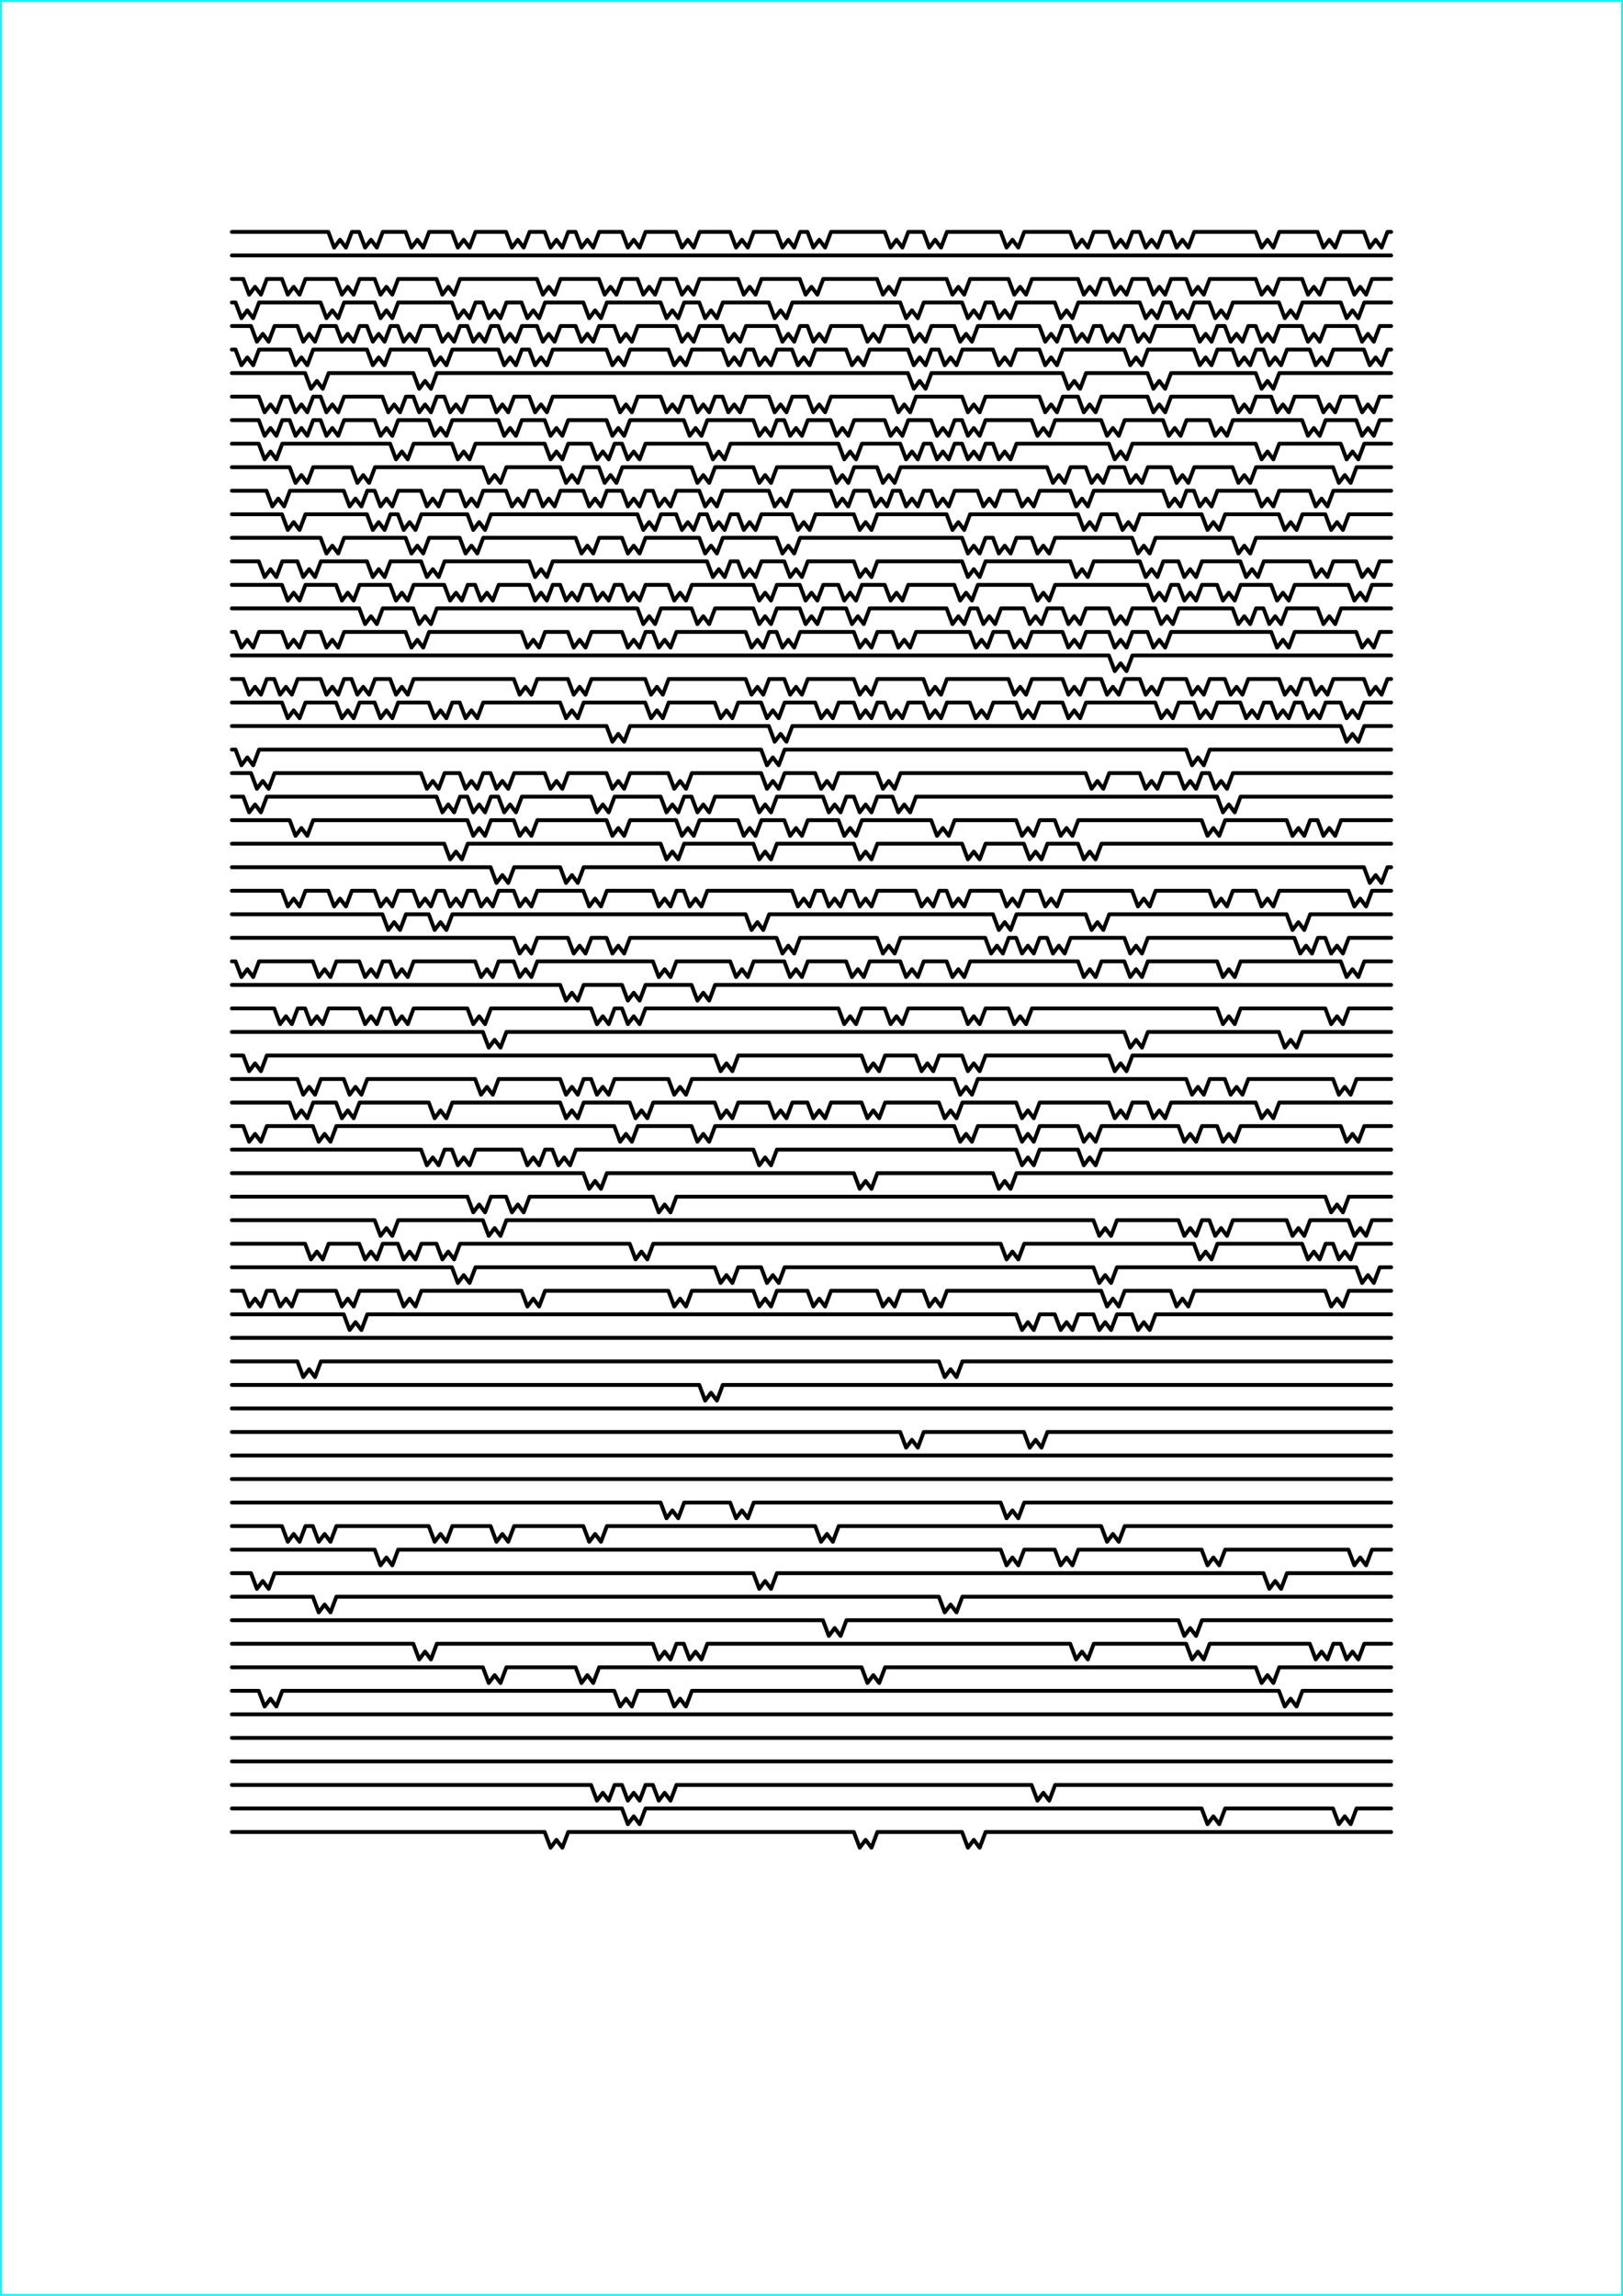 <?xml version="1.0" encoding="utf-8"?><svg version="1.1" xmlns="http://www.w3.org/2000/svg" xmlns:xlink="http://www.w3.org/1999/xlink" width="210" height="297" viewbox="0 0 210 297">  <g style="stroke-width: 0.5; stroke: #0ff ;stroke-linecap: round; stroke-linejoin: round; fill: none;">  
    <path d="M 0 0 L210 0 L210 297 L0 297 Z"/>
  </g><g style="stroke-width: 0.5; stroke: #000 ;stroke-linecap: round; stroke-linejoin: round; fill: none;">  
    <path d="M 30 30 L42.478 30 L43.239 32.029 L44 31.015 L44.761 32.029 L45.522 30 L46.478 30 L47.239 32.029 L48 31.015 L48.761 32.029 L49.522 30 L52.478 30 L53.239 32.029 L54 31.015 L54.761 32.029 L55.522 30 L58.478 30 L59.239 32.029 L60 31.015 L60.761 32.029 L61.522 30 L65.478 30 L66.239 32.029 L67 31.015 L67.761 32.029 L68.522 30 L70.478 30 L71.239 32.029 L72 31.015 L72.761 32.029 L73.522 30 L74.478 30 L75.239 32.029 L76 31.015 L76.761 32.029 L77.522 30 L80.478 30 L81.239 32.029 L82 31.015 L82.761 32.029 L83.522 30 L87.478 30 L88.239 32.029 L89 31.015 L89.761 32.029 L90.522 30 L94.478 30 L95.239 32.029 L96 31.015 L96.761 32.029 L97.522 30 L100.478 30 L101.239 32.029 L102 31.015 L102.761 32.029 L103.522 30 L104.478 30 L105.239 32.029 L106 31.015 L106.761 32.029 L107.522 30 L114.478 30 L115.239 32.029 L116 31.015 L116.761 32.029 L117.522 30 L119.478 30 L120.239 32.029 L121 31.015 L121.761 32.029 L122.522 30 L129.478 30 L130.239 32.029 L131 31.015 L131.761 32.029 L132.522 30 L138.478 30 L139.239 32.029 L140 31.015 L140.761 32.029 L141.522 30 L143.478 30 L144.239 32.029 L145 31.015 L145.761 32.029 L146.522 30 L147.478 30 L148.239 32.029 L149 31.015 L149.761 32.029 L150.522 30 L151.478 30 L152.239 32.029 L153 31.015 L153.761 32.029 L154.522 30 L162.478 30 L163.239 32.029 L164 31.015 L164.761 32.029 L165.522 30 L170.478 30 L171.239 32.029 L172 31.015 L172.761 32.029 L173.522 30 L176.478 30 L177.239 32.029 L178 31.015 L178.761 32.029 L179.522 30 L180 30"/>
    <path d="M 30 33.044 L180 33.044"/>
    <path d="M 30 36.088 L31.478 36.088 L32.239 38.118 L33 37.103 L33.761 38.118 L34.522 36.088 L36.478 36.088 L37.239 38.118 L38 37.103 L38.761 38.118 L39.522 36.088 L43.478 36.088 L44.239 38.118 L45 37.103 L45.761 38.118 L46.522 36.088 L48.478 36.088 L49.239 38.118 L50 37.103 L50.761 38.118 L51.522 36.088 L56.478 36.088 L57.239 38.118 L58 37.103 L58.761 38.118 L59.522 36.088 L69.478 36.088 L70.239 38.118 L71 37.103 L71.761 38.118 L72.522 36.088 L77.478 36.088 L78.239 38.118 L79 37.103 L79.761 38.118 L80.522 36.088 L82.478 36.088 L83.239 38.118 L84 37.103 L84.761 38.118 L85.522 36.088 L87.478 36.088 L88.239 38.118 L89 37.103 L89.761 38.118 L90.522 36.088 L95.478 36.088 L96.239 38.118 L97 37.103 L97.761 38.118 L98.522 36.088 L103.478 36.088 L104.239 38.118 L105 37.103 L105.761 38.118 L106.522 36.088 L113.478 36.088 L114.239 38.118 L115 37.103 L115.761 38.118 L116.522 36.088 L122.478 36.088 L123.239 38.118 L124 37.103 L124.761 38.118 L125.522 36.088 L130.478 36.088 L131.239 38.118 L132 37.103 L132.761 38.118 L133.522 36.088 L139.478 36.088 L140.239 38.118 L141 37.103 L141.761 38.118 L142.522 36.088 L143.478 36.088 L144.239 38.118 L145 37.103 L145.761 38.118 L146.522 36.088 L148.478 36.088 L149.239 38.118 L150 37.103 L150.761 38.118 L151.522 36.088 L153.478 36.088 L154.239 38.118 L155 37.103 L155.761 38.118 L156.522 36.088 L162.478 36.088 L163.239 38.118 L164 37.103 L164.761 38.118 L165.522 36.088 L168.478 36.088 L169.239 38.118 L170 37.103 L170.761 38.118 L171.522 36.088 L174.478 36.088 L175.239 38.118 L176 37.103 L176.761 38.118 L177.522 36.088 L180 36.088"/>
    <path d="M 30 39.132 L30.478 39.132 L31.239 41.162 L32 40.147 L32.761 41.162 L33.522 39.132 L41.478 39.132 L42.239 41.162 L43 40.147 L43.761 41.162 L44.522 39.132 L48.478 39.132 L49.239 41.162 L50 40.147 L50.761 41.162 L51.522 39.132 L58.478 39.132 L59.239 41.162 L60 40.147 L60.761 41.162 L61.522 39.132 L62.478 39.132 L63.239 41.162 L64 40.147 L64.761 41.162 L65.522 39.132 L67.478 39.132 L68.239 41.162 L69 40.147 L69.761 41.162 L70.522 39.132 L75.478 39.132 L76.239 41.162 L77 40.147 L77.761 41.162 L78.522 39.132 L85.478 39.132 L86.239 41.162 L87 40.147 L87.761 41.162 L88.522 39.132 L90.478 39.132 L91.239 41.162 L92 40.147 L92.761 41.162 L93.522 39.132 L99.478 39.132 L100.239 41.162 L101 40.147 L101.761 41.162 L102.522 39.132 L116.478 39.132 L117.239 41.162 L118 40.147 L118.761 41.162 L119.522 39.132 L124.478 39.132 L125.239 41.162 L126 40.147 L126.761 41.162 L127.522 39.132 L128.478 39.132 L129.239 41.162 L130 40.147 L130.761 41.162 L131.522 39.132 L136.478 39.132 L137.239 41.162 L138 40.147 L138.761 41.162 L139.522 39.132 L147.478 39.132 L148.239 41.162 L149 40.147 L149.761 41.162 L150.522 39.132 L151.478 39.132 L152.239 41.162 L153 40.147 L153.761 41.162 L154.522 39.132 L156.478 39.132 L157.239 41.162 L158 40.147 L158.761 41.162 L159.522 39.132 L165.478 39.132 L166.239 41.162 L167 40.147 L167.761 41.162 L168.522 39.132 L173.478 39.132 L174.239 41.162 L175 40.147 L175.761 41.162 L176.522 39.132 L180 39.132"/>
    <path d="M 30 42.176 L32.478 42.176 L33.239 44.206 L34 43.191 L34.761 44.206 L35.522 42.176 L38.478 42.176 L39.239 44.206 L40 43.191 L40.761 44.206 L41.522 42.176 L43.478 42.176 L44.239 44.206 L45 43.191 L45.761 44.206 L46.522 42.176 L47.478 42.176 L48.239 44.206 L49 43.191 L49.761 44.206 L50.522 42.176 L51.478 42.176 L52.239 44.206 L53 43.191 L53.761 44.206 L54.522 42.176 L56.478 42.176 L57.239 44.206 L58 43.191 L58.761 44.206 L59.522 42.176 L60.478 42.176 L61.239 44.206 L62 43.191 L62.761 44.206 L63.522 42.176 L64.478 42.176 L65.239 44.206 L66 43.191 L66.761 44.206 L67.522 42.176 L69.478 42.176 L70.239 44.206 L71 43.191 L71.761 44.206 L72.522 42.176 L74.478 42.176 L75.239 44.206 L76 43.191 L76.761 44.206 L77.522 42.176 L79.478 42.176 L80.239 44.206 L81 43.191 L81.761 44.206 L82.522 42.176 L87.478 42.176 L88.239 44.206 L89 43.191 L89.761 44.206 L90.522 42.176 L93.478 42.176 L94.239 44.206 L95 43.191 L95.761 44.206 L96.522 42.176 L100.478 42.176 L101.239 44.206 L102 43.191 L102.761 44.206 L103.522 42.176 L104.478 42.176 L105.239 44.206 L106 43.191 L106.761 44.206 L107.522 42.176 L111.478 42.176 L112.239 44.206 L113 43.191 L113.761 44.206 L114.522 42.176 L117.478 42.176 L118.239 44.206 L119 43.191 L119.761 44.206 L120.522 42.176 L123.478 42.176 L124.239 44.206 L125 43.191 L125.761 44.206 L126.522 42.176 L134.478 42.176 L135.239 44.206 L136 43.191 L136.761 44.206 L137.522 42.176 L138.478 42.176 L139.239 44.206 L140 43.191 L140.761 44.206 L141.522 42.176 L142.478 42.176 L143.239 44.206 L144 43.191 L144.761 44.206 L145.522 42.176 L146.478 42.176 L147.239 44.206 L148 43.191 L148.761 44.206 L149.522 42.176 L154.478 42.176 L155.239 44.206 L156 43.191 L156.761 44.206 L157.522 42.176 L158.478 42.176 L159.239 44.206 L160 43.191 L160.761 44.206 L161.522 42.176 L162.478 42.176 L163.239 44.206 L164 43.191 L164.761 44.206 L165.522 42.176 L168.478 42.176 L169.239 44.206 L170 43.191 L170.761 44.206 L171.522 42.176 L175.478 42.176 L176.239 44.206 L177 43.191 L177.761 44.206 L178.522 42.176 L180 42.176"/>
    <path d="M 30 45.221 L30.478 45.221 L31.239 47.25 L32 46.235 L32.761 47.25 L33.522 45.221 L37.478 45.221 L38.239 47.25 L39 46.235 L39.761 47.25 L40.522 45.221 L47.478 45.221 L48.239 47.25 L49 46.235 L49.761 47.25 L50.522 45.221 L55.478 45.221 L56.239 47.25 L57 46.235 L57.761 47.25 L58.522 45.221 L64.478 45.221 L65.239 47.25 L66 46.235 L66.761 47.25 L67.522 45.221 L68.478 45.221 L69.239 47.25 L70 46.235 L70.761 47.25 L71.522 45.221 L78.478 45.221 L79.239 47.25 L80 46.235 L80.761 47.25 L81.522 45.221 L86.478 45.221 L87.239 47.25 L88 46.235 L88.761 47.25 L89.522 45.221 L93.478 45.221 L94.239 47.25 L95 46.235 L95.761 47.25 L96.522 45.221 L97.478 45.221 L98.239 47.25 L99 46.235 L99.761 47.25 L100.522 45.221 L102.478 45.221 L103.239 47.25 L104 46.235 L104.761 47.25 L105.522 45.221 L109.478 45.221 L110.239 47.25 L111 46.235 L111.761 47.25 L112.522 45.221 L117.478 45.221 L118.239 47.25 L119 46.235 L119.761 47.25 L120.522 45.221 L121.478 45.221 L122.239 47.25 L123 46.235 L123.761 47.25 L124.522 45.221 L128.478 45.221 L129.239 47.25 L130 46.235 L130.761 47.25 L131.522 45.221 L134.478 45.221 L135.239 47.25 L136 46.235 L136.761 47.25 L137.522 45.221 L145.478 45.221 L146.239 47.25 L147 46.235 L147.761 47.25 L148.522 45.221 L154.478 45.221 L155.239 47.25 L156 46.235 L156.761 47.25 L157.522 45.221 L159.478 45.221 L160.239 47.25 L161 46.235 L161.761 47.25 L162.522 45.221 L163.478 45.221 L164.239 47.25 L165 46.235 L165.761 47.25 L166.522 45.221 L169.478 45.221 L170.239 47.25 L171 46.235 L171.761 47.25 L172.522 45.221 L176.478 45.221 L177.239 47.25 L178 46.235 L178.761 47.25 L179.522 45.221 L180 45.221"/>
    <path d="M 30 48.265 L39.478 48.265 L40.239 50.294 L41 49.279 L41.761 50.294 L42.522 48.265 L53.478 48.265 L54.239 50.294 L55 49.279 L55.761 50.294 L56.522 48.265 L117.478 48.265 L118.239 50.294 L119 49.279 L119.761 50.294 L120.522 48.265 L137.478 48.265 L138.239 50.294 L139 49.279 L139.761 50.294 L140.522 48.265 L148.478 48.265 L149.239 50.294 L150 49.279 L150.761 50.294 L151.522 48.265 L162.478 48.265 L163.239 50.294 L164 49.279 L164.761 50.294 L165.522 48.265 L180 48.265"/>
    <path d="M 30 51.309 L33.478 51.309 L34.239 53.338 L35 52.324 L35.761 53.338 L36.522 51.309 L37.478 51.309 L38.239 53.338 L39 52.324 L39.761 53.338 L40.522 51.309 L41.478 51.309 L42.239 53.338 L43 52.324 L43.761 53.338 L44.522 51.309 L49.478 51.309 L50.239 53.338 L51 52.324 L51.761 53.338 L52.522 51.309 L53.478 51.309 L54.239 53.338 L55 52.324 L55.761 53.338 L56.522 51.309 L57.478 51.309 L58.239 53.338 L59 52.324 L59.761 53.338 L60.522 51.309 L63.478 51.309 L64.239 53.338 L65 52.324 L65.761 53.338 L66.522 51.309 L68.478 51.309 L69.239 53.338 L70 52.324 L70.761 53.338 L71.522 51.309 L79.478 51.309 L80.239 53.338 L81 52.324 L81.761 53.338 L82.522 51.309 L85.478 51.309 L86.239 53.338 L87 52.324 L87.761 53.338 L88.522 51.309 L89.478 51.309 L90.239 53.338 L91 52.324 L91.761 53.338 L92.522 51.309 L93.478 51.309 L94.239 53.338 L95 52.324 L95.761 53.338 L96.522 51.309 L99.478 51.309 L100.239 53.338 L101 52.324 L101.761 53.338 L102.522 51.309 L104.478 51.309 L105.239 53.338 L106 52.324 L106.761 53.338 L107.522 51.309 L115.478 51.309 L116.239 53.338 L117 52.324 L117.761 53.338 L118.522 51.309 L124.478 51.309 L125.239 53.338 L126 52.324 L126.761 53.338 L127.522 51.309 L134.478 51.309 L135.239 53.338 L136 52.324 L136.761 53.338 L137.522 51.309 L139.478 51.309 L140.239 53.338 L141 52.324 L141.761 53.338 L142.522 51.309 L148.478 51.309 L149.239 53.338 L150 52.324 L150.761 53.338 L151.522 51.309 L159.478 51.309 L160.239 53.338 L161 52.324 L161.761 53.338 L162.522 51.309 L164.478 51.309 L165.239 53.338 L166 52.324 L166.761 53.338 L167.522 51.309 L170.478 51.309 L171.239 53.338 L172 52.324 L172.761 53.338 L173.522 51.309 L175.478 51.309 L176.239 53.338 L177 52.324 L177.761 53.338 L178.522 51.309 L180 51.309"/>
    <path d="M 30 54.353 L33.478 54.353 L34.239 56.382 L35 55.368 L35.761 56.382 L36.522 54.353 L37.478 54.353 L38.239 56.382 L39 55.368 L39.761 56.382 L40.522 54.353 L41.478 54.353 L42.239 56.382 L43 55.368 L43.761 56.382 L44.522 54.353 L48.478 54.353 L49.239 56.382 L50 55.368 L50.761 56.382 L51.522 54.353 L55.478 54.353 L56.239 56.382 L57 55.368 L57.761 56.382 L58.522 54.353 L64.478 54.353 L65.239 56.382 L66 55.368 L66.761 56.382 L67.522 54.353 L70.478 54.353 L71.239 56.382 L72 55.368 L72.761 56.382 L73.522 54.353 L78.478 54.353 L79.239 56.382 L80 55.368 L80.761 56.382 L81.522 54.353 L88.478 54.353 L89.239 56.382 L90 55.368 L90.761 56.382 L91.522 54.353 L97.478 54.353 L98.239 56.382 L99 55.368 L99.761 56.382 L100.522 54.353 L101.478 54.353 L102.239 56.382 L103 55.368 L103.761 56.382 L104.522 54.353 L107.478 54.353 L108.239 56.382 L109 55.368 L109.761 56.382 L110.522 54.353 L114.478 54.353 L115.239 56.382 L116 55.368 L116.761 56.382 L117.522 54.353 L120.478 54.353 L121.239 56.382 L122 55.368 L122.761 56.382 L123.522 54.353 L124.478 54.353 L125.239 56.382 L126 55.368 L126.761 56.382 L127.522 54.353 L133.478 54.353 L134.239 56.382 L135 55.368 L135.761 56.382 L136.522 54.353 L142.478 54.353 L143.239 56.382 L144 55.368 L144.761 56.382 L145.522 54.353 L150.478 54.353 L151.239 56.382 L152 55.368 L152.761 56.382 L153.522 54.353 L156.478 54.353 L157.239 56.382 L158 55.368 L158.761 56.382 L159.522 54.353 L168.478 54.353 L169.239 56.382 L170 55.368 L170.761 56.382 L171.522 54.353 L175.478 54.353 L176.239 56.382 L177 55.368 L177.761 56.382 L178.522 54.353 L180 54.353"/>
    <path d="M 30 57.397 L33.478 57.397 L34.239 59.426 L35 58.412 L35.761 59.426 L36.522 57.397 L50.478 57.397 L51.239 59.426 L52 58.412 L52.761 59.426 L53.522 57.397 L58.478 57.397 L59.239 59.426 L60 58.412 L60.761 59.426 L61.522 57.397 L70.478 57.397 L71.239 59.426 L72 58.412 L72.761 59.426 L73.522 57.397 L76.478 57.397 L77.239 59.426 L78 58.412 L78.761 59.426 L79.522 57.397 L80.478 57.397 L81.239 59.426 L82 58.412 L82.761 59.426 L83.522 57.397 L91.478 57.397 L92.239 59.426 L93 58.412 L93.761 59.426 L94.522 57.397 L108.478 57.397 L109.239 59.426 L110 58.412 L110.761 59.426 L111.522 57.397 L116.478 57.397 L117.239 59.426 L118 58.412 L118.761 59.426 L119.522 57.397 L120.478 57.397 L121.239 59.426 L122 58.412 L122.761 59.426 L123.522 57.397 L124.478 57.397 L125.239 59.426 L126 58.412 L126.761 59.426 L127.522 57.397 L128.478 57.397 L129.239 59.426 L130 58.412 L130.761 59.426 L131.522 57.397 L143.478 57.397 L144.239 59.426 L145 58.412 L145.761 59.426 L146.522 57.397 L162.478 57.397 L163.239 59.426 L164 58.412 L164.761 59.426 L165.522 57.397 L173.478 57.397 L174.239 59.426 L175 58.412 L175.761 59.426 L176.522 57.397 L180 57.397"/>
    <path d="M 30 60.441 L37.478 60.441 L38.239 62.471 L39 61.456 L39.761 62.471 L40.522 60.441 L45.478 60.441 L46.239 62.471 L47 61.456 L47.761 62.471 L48.522 60.441 L62.478 60.441 L63.239 62.471 L64 61.456 L64.761 62.471 L65.522 60.441 L72.478 60.441 L73.239 62.471 L74 61.456 L74.761 62.471 L75.522 60.441 L77.478 60.441 L78.239 62.471 L79 61.456 L79.761 62.471 L80.522 60.441 L89.478 60.441 L90.239 62.471 L91 61.456 L91.761 62.471 L92.522 60.441 L97.478 60.441 L98.239 62.471 L99 61.456 L99.761 62.471 L100.522 60.441 L107.478 60.441 L108.239 62.471 L109 61.456 L109.761 62.471 L110.522 60.441 L113.478 60.441 L114.239 62.471 L115 61.456 L115.761 62.471 L116.522 60.441 L135.478 60.441 L136.239 62.471 L137 61.456 L137.761 62.471 L138.522 60.441 L140.478 60.441 L141.239 62.471 L142 61.456 L142.761 62.471 L143.522 60.441 L145.478 60.441 L146.239 62.471 L147 61.456 L147.761 62.471 L148.522 60.441 L151.478 60.441 L152.239 62.471 L153 61.456 L153.761 62.471 L154.522 60.441 L159.478 60.441 L160.239 62.471 L161 61.456 L161.761 62.471 L162.522 60.441 L172.478 60.441 L173.239 62.471 L174 61.456 L174.761 62.471 L175.522 60.441 L180 60.441"/>
    <path d="M 30 63.485 L34.478 63.485 L35.239 65.515 L36 64.5 L36.761 65.515 L37.522 63.485 L44.478 63.485 L45.239 65.515 L46 64.5 L46.761 65.515 L47.522 63.485 L48.478 63.485 L49.239 65.515 L50 64.5 L50.761 65.515 L51.522 63.485 L54.478 63.485 L55.239 65.515 L56 64.5 L56.761 65.515 L57.522 63.485 L59.478 63.485 L60.239 65.515 L61 64.5 L61.761 65.515 L62.522 63.485 L65.478 63.485 L66.239 65.515 L67 64.5 L67.761 65.515 L68.522 63.485 L69.478 63.485 L70.239 65.515 L71 64.5 L71.761 65.515 L72.522 63.485 L75.478 63.485 L76.239 65.515 L77 64.5 L77.761 65.515 L78.522 63.485 L80.478 63.485 L81.239 65.515 L82 64.5 L82.761 65.515 L83.522 63.485 L84.478 63.485 L85.239 65.515 L86 64.5 L86.761 65.515 L87.522 63.485 L90.478 63.485 L91.239 65.515 L92 64.5 L92.761 65.515 L93.522 63.485 L99.478 63.485 L100.239 65.515 L101 64.5 L101.761 65.515 L102.522 63.485 L107.478 63.485 L108.239 65.515 L109 64.5 L109.761 65.515 L110.522 63.485 L112.478 63.485 L113.239 65.515 L114 64.5 L114.761 65.515 L115.522 63.485 L116.478 63.485 L117.239 65.515 L118 64.5 L118.761 65.515 L119.522 63.485 L120.478 63.485 L121.239 65.515 L122 64.5 L122.761 65.515 L123.522 63.485 L126.478 63.485 L127.239 65.515 L128 64.5 L128.761 65.515 L129.522 63.485 L131.478 63.485 L132.239 65.515 L133 64.5 L133.761 65.515 L134.522 63.485 L138.478 63.485 L139.239 65.515 L140 64.5 L140.761 65.515 L141.522 63.485 L150.478 63.485 L151.239 65.515 L152 64.5 L152.761 65.515 L153.522 63.485 L154.478 63.485 L155.239 65.515 L156 64.5 L156.761 65.515 L157.522 63.485 L162.478 63.485 L163.239 65.515 L164 64.5 L164.761 65.515 L165.522 63.485 L169.478 63.485 L170.239 65.515 L171 64.5 L171.761 65.515 L172.522 63.485 L180 63.485"/>
    <path d="M 30 66.529 L36.478 66.529 L37.239 68.559 L38 67.544 L38.761 68.559 L39.522 66.529 L47.478 66.529 L48.239 68.559 L49 67.544 L49.761 68.559 L50.522 66.529 L51.478 66.529 L52.239 68.559 L53 67.544 L53.761 68.559 L54.522 66.529 L60.478 66.529 L61.239 68.559 L62 67.544 L62.761 68.559 L63.522 66.529 L82.478 66.529 L83.239 68.559 L84 67.544 L84.761 68.559 L85.522 66.529 L87.478 66.529 L88.239 68.559 L89 67.544 L89.761 68.559 L90.522 66.529 L91.478 66.529 L92.239 68.559 L93 67.544 L93.761 68.559 L94.522 66.529 L95.478 66.529 L96.239 68.559 L97 67.544 L97.761 68.559 L98.522 66.529 L102.478 66.529 L103.239 68.559 L104 67.544 L104.761 68.559 L105.522 66.529 L110.478 66.529 L111.239 68.559 L112 67.544 L112.761 68.559 L113.522 66.529 L122.478 66.529 L123.239 68.559 L124 67.544 L124.761 68.559 L125.522 66.529 L139.478 66.529 L140.239 68.559 L141 67.544 L141.761 68.559 L142.522 66.529 L144.478 66.529 L145.239 68.559 L146 67.544 L146.761 68.559 L147.522 66.529 L155.478 66.529 L156.239 68.559 L157 67.544 L157.761 68.559 L158.522 66.529 L165.478 66.529 L166.239 68.559 L167 67.544 L167.761 68.559 L168.522 66.529 L171.478 66.529 L172.239 68.559 L173 67.544 L173.761 68.559 L174.522 66.529 L180 66.529"/>
    <path d="M 30 69.574 L41.478 69.574 L42.239 71.603 L43 70.588 L43.761 71.603 L44.522 69.574 L52.478 69.574 L53.239 71.603 L54 70.588 L54.761 71.603 L55.522 69.574 L59.478 69.574 L60.239 71.603 L61 70.588 L61.761 71.603 L62.522 69.574 L74.478 69.574 L75.239 71.603 L76 70.588 L76.761 71.603 L77.522 69.574 L80.478 69.574 L81.239 71.603 L82 70.588 L82.761 71.603 L83.522 69.574 L90.478 69.574 L91.239 71.603 L92 70.588 L92.761 71.603 L93.522 69.574 L100.478 69.574 L101.239 71.603 L102 70.588 L102.761 71.603 L103.522 69.574 L124.478 69.574 L125.239 71.603 L126 70.588 L126.761 71.603 L127.522 69.574 L128.478 69.574 L129.239 71.603 L130 70.588 L130.761 71.603 L131.522 69.574 L133.478 69.574 L134.239 71.603 L135 70.588 L135.761 71.603 L136.522 69.574 L146.478 69.574 L147.239 71.603 L148 70.588 L148.761 71.603 L149.522 69.574 L159.478 69.574 L160.239 71.603 L161 70.588 L161.761 71.603 L162.522 69.574 L180 69.574"/>
    <path d="M 30 72.618 L33.478 72.618 L34.239 74.647 L35 73.632 L35.761 74.647 L36.522 72.618 L38.478 72.618 L39.239 74.647 L40 73.632 L40.761 74.647 L41.522 72.618 L47.478 72.618 L48.239 74.647 L49 73.632 L49.761 74.647 L50.522 72.618 L54.478 72.618 L55.239 74.647 L56 73.632 L56.761 74.647 L57.522 72.618 L68.478 72.618 L69.239 74.647 L70 73.632 L70.761 74.647 L71.522 72.618 L91.478 72.618 L92.239 74.647 L93 73.632 L93.761 74.647 L94.522 72.618 L95.478 72.618 L96.239 74.647 L97 73.632 L97.761 74.647 L98.522 72.618 L101.478 72.618 L102.239 74.647 L103 73.632 L103.761 74.647 L104.522 72.618 L110.478 72.618 L111.239 74.647 L112 73.632 L112.761 74.647 L113.522 72.618 L124.478 72.618 L125.239 74.647 L126 73.632 L126.761 74.647 L127.522 72.618 L138.478 72.618 L139.239 74.647 L140 73.632 L140.761 74.647 L141.522 72.618 L147.478 72.618 L148.239 74.647 L149 73.632 L149.761 74.647 L150.522 72.618 L152.478 72.618 L153.239 74.647 L154 73.632 L154.761 74.647 L155.522 72.618 L160.478 72.618 L161.239 74.647 L162 73.632 L162.761 74.647 L163.522 72.618 L169.478 72.618 L170.239 74.647 L171 73.632 L171.761 74.647 L172.522 72.618 L175.478 72.618 L176.239 74.647 L177 73.632 L177.761 74.647 L178.522 72.618 L180 72.618"/>
    <path d="M 30 75.662 L36.478 75.662 L37.239 77.691 L38 76.676 L38.761 77.691 L39.522 75.662 L43.478 75.662 L44.239 77.691 L45 76.676 L45.761 77.691 L46.522 75.662 L50.478 75.662 L51.239 77.691 L52 76.676 L52.761 77.691 L53.522 75.662 L57.478 75.662 L58.239 77.691 L59 76.676 L59.761 77.691 L60.522 75.662 L61.478 75.662 L62.239 77.691 L63 76.676 L63.761 77.691 L64.522 75.662 L68.478 75.662 L69.239 77.691 L70 76.676 L70.761 77.691 L71.522 75.662 L72.478 75.662 L73.239 77.691 L74 76.676 L74.761 77.691 L75.522 75.662 L76.478 75.662 L77.239 77.691 L78 76.676 L78.761 77.691 L79.522 75.662 L80.478 75.662 L81.239 77.691 L82 76.676 L82.761 77.691 L83.522 75.662 L86.478 75.662 L87.239 77.691 L88 76.676 L88.761 77.691 L89.522 75.662 L97.478 75.662 L98.239 77.691 L99 76.676 L99.761 77.691 L100.522 75.662 L103.478 75.662 L104.239 77.691 L105 76.676 L105.761 77.691 L106.522 75.662 L108.478 75.662 L109.239 77.691 L110 76.676 L110.761 77.691 L111.522 75.662 L114.478 75.662 L115.239 77.691 L116 76.676 L116.761 77.691 L117.522 75.662 L123.478 75.662 L124.239 77.691 L125 76.676 L125.761 77.691 L126.522 75.662 L133.478 75.662 L134.239 77.691 L135 76.676 L135.761 77.691 L136.522 75.662 L148.478 75.662 L149.239 77.691 L150 76.676 L150.761 77.691 L151.522 75.662 L152.478 75.662 L153.239 77.691 L154 76.676 L154.761 77.691 L155.522 75.662 L157.478 75.662 L158.239 77.691 L159 76.676 L159.761 77.691 L160.522 75.662 L164.478 75.662 L165.239 77.691 L166 76.676 L166.761 77.691 L167.522 75.662 L174.478 75.662 L175.239 77.691 L176 76.676 L176.761 77.691 L177.522 75.662 L180 75.662"/>
    <path d="M 30 78.706 L46.478 78.706 L47.239 80.735 L48 79.721 L48.761 80.735 L49.522 78.706 L53.478 78.706 L54.239 80.735 L55 79.721 L55.761 80.735 L56.522 78.706 L82.478 78.706 L83.239 80.735 L84 79.721 L84.761 80.735 L85.522 78.706 L89.478 78.706 L90.239 80.735 L91 79.721 L91.761 80.735 L92.522 78.706 L97.478 78.706 L98.239 80.735 L99 79.721 L99.761 80.735 L100.522 78.706 L103.478 78.706 L104.239 80.735 L105 79.721 L105.761 80.735 L106.522 78.706 L109.478 78.706 L110.239 80.735 L111 79.721 L111.761 80.735 L112.522 78.706 L122.478 78.706 L123.239 80.735 L124 79.721 L124.761 80.735 L125.522 78.706 L126.478 78.706 L127.239 80.735 L128 79.721 L128.761 80.735 L129.522 78.706 L132.478 78.706 L133.239 80.735 L134 79.721 L134.761 80.735 L135.522 78.706 L137.478 78.706 L138.239 80.735 L139 79.721 L139.761 80.735 L140.522 78.706 L143.478 78.706 L144.239 80.735 L145 79.721 L145.761 80.735 L146.522 78.706 L149.478 78.706 L150.239 80.735 L151 79.721 L151.761 80.735 L152.522 78.706 L159.478 78.706 L160.239 80.735 L161 79.721 L161.761 80.735 L162.522 78.706 L163.478 78.706 L164.239 80.735 L165 79.721 L165.761 80.735 L166.522 78.706 L170.478 78.706 L171.239 80.735 L172 79.721 L172.761 80.735 L173.522 78.706 L180 78.706"/>
    <path d="M 30 81.75 L30.478 81.75 L31.239 83.779 L32 82.765 L32.761 83.779 L33.522 81.75 L36.478 81.75 L37.239 83.779 L38 82.765 L38.761 83.779 L39.522 81.75 L41.478 81.75 L42.239 83.779 L43 82.765 L43.761 83.779 L44.522 81.75 L52.478 81.75 L53.239 83.779 L54 82.765 L54.761 83.779 L55.522 81.75 L67.478 81.75 L68.239 83.779 L69 82.765 L69.761 83.779 L70.522 81.75 L73.478 81.75 L74.239 83.779 L75 82.765 L75.761 83.779 L76.522 81.75 L80.478 81.75 L81.239 83.779 L82 82.765 L82.761 83.779 L83.522 81.75 L84.478 81.75 L85.239 83.779 L86 82.765 L86.761 83.779 L87.522 81.75 L96.478 81.75 L97.239 83.779 L98 82.765 L98.761 83.779 L99.522 81.75 L100.478 81.75 L101.239 83.779 L102 82.765 L102.761 83.779 L103.522 81.75 L110.478 81.75 L111.239 83.779 L112 82.765 L112.761 83.779 L113.522 81.75 L115.478 81.75 L116.239 83.779 L117 82.765 L117.761 83.779 L118.522 81.75 L125.478 81.75 L126.239 83.779 L127 82.765 L127.761 83.779 L128.522 81.75 L130.478 81.75 L131.239 83.779 L132 82.765 L132.761 83.779 L133.522 81.75 L137.478 81.75 L138.239 83.779 L139 82.765 L139.761 83.779 L140.522 81.75 L143.478 81.75 L144.239 83.779 L145 82.765 L145.761 83.779 L146.522 81.75 L148.478 81.75 L149.239 83.779 L150 82.765 L150.761 83.779 L151.522 81.75 L164.478 81.75 L165.239 83.779 L166 82.765 L166.761 83.779 L167.522 81.75 L175.478 81.75 L176.239 83.779 L177 82.765 L177.761 83.779 L178.522 81.75 L180 81.75"/>
    <path d="M 30 84.794 L143.478 84.794 L144.239 86.824 L145 85.809 L145.761 86.824 L146.522 84.794 L180 84.794"/>
    <path d="M 30 87.838 L31.478 87.838 L32.239 89.868 L33 88.853 L33.761 89.868 L34.522 87.838 L35.478 87.838 L36.239 89.868 L37 88.853 L37.761 89.868 L38.522 87.838 L41.478 87.838 L42.239 89.868 L43 88.853 L43.761 89.868 L44.522 87.838 L45.478 87.838 L46.239 89.868 L47 88.853 L47.761 89.868 L48.522 87.838 L50.478 87.838 L51.239 89.868 L52 88.853 L52.761 89.868 L53.522 87.838 L66.478 87.838 L67.239 89.868 L68 88.853 L68.761 89.868 L69.522 87.838 L73.478 87.838 L74.239 89.868 L75 88.853 L75.761 89.868 L76.522 87.838 L83.478 87.838 L84.239 89.868 L85 88.853 L85.761 89.868 L86.522 87.838 L96.478 87.838 L97.239 89.868 L98 88.853 L98.761 89.868 L99.522 87.838 L101.478 87.838 L102.239 89.868 L103 88.853 L103.761 89.868 L104.522 87.838 L110.478 87.838 L111.239 89.868 L112 88.853 L112.761 89.868 L113.522 87.838 L119.478 87.838 L120.239 89.868 L121 88.853 L121.761 89.868 L122.522 87.838 L130.478 87.838 L131.239 89.868 L132 88.853 L132.761 89.868 L133.522 87.838 L137.478 87.838 L138.239 89.868 L139 88.853 L139.761 89.868 L140.522 87.838 L142.478 87.838 L143.239 89.868 L144 88.853 L144.761 89.868 L145.522 87.838 L147.478 87.838 L148.239 89.868 L149 88.853 L149.761 89.868 L150.522 87.838 L153.478 87.838 L154.239 89.868 L155 88.853 L155.761 89.868 L156.522 87.838 L158.478 87.838 L159.239 89.868 L160 88.853 L160.761 89.868 L161.522 87.838 L165.478 87.838 L166.239 89.868 L167 88.853 L167.761 89.868 L168.522 87.838 L169.478 87.838 L170.239 89.868 L171 88.853 L171.761 89.868 L172.522 87.838 L176.478 87.838 L177.239 89.868 L178 88.853 L178.761 89.868 L179.522 87.838 L180 87.838"/>
    <path d="M 30 90.882 L36.478 90.882 L37.239 92.912 L38 91.897 L38.761 92.912 L39.522 90.882 L43.478 90.882 L44.239 92.912 L45 91.897 L45.761 92.912 L46.522 90.882 L48.478 90.882 L49.239 92.912 L50 91.897 L50.761 92.912 L51.522 90.882 L55.478 90.882 L56.239 92.912 L57 91.897 L57.761 92.912 L58.522 90.882 L59.478 90.882 L60.239 92.912 L61 91.897 L61.761 92.912 L62.522 90.882 L72.478 90.882 L73.239 92.912 L74 91.897 L74.761 92.912 L75.522 90.882 L83.478 90.882 L84.239 92.912 L85 91.897 L85.761 92.912 L86.522 90.882 L92.478 90.882 L93.239 92.912 L94 91.897 L94.761 92.912 L95.522 90.882 L98.478 90.882 L99.239 92.912 L100 91.897 L100.761 92.912 L101.522 90.882 L105.478 90.882 L106.239 92.912 L107 91.897 L107.761 92.912 L108.522 90.882 L110.478 90.882 L111.239 92.912 L112 91.897 L112.761 92.912 L113.522 90.882 L114.478 90.882 L115.239 92.912 L116 91.897 L116.761 92.912 L117.522 90.882 L119.478 90.882 L120.239 92.912 L121 91.897 L121.761 92.912 L122.522 90.882 L125.478 90.882 L126.239 92.912 L127 91.897 L127.761 92.912 L128.522 90.882 L131.478 90.882 L132.239 92.912 L133 91.897 L133.761 92.912 L134.522 90.882 L137.478 90.882 L138.239 92.912 L139 91.897 L139.761 92.912 L140.522 90.882 L149.478 90.882 L150.239 92.912 L151 91.897 L151.761 92.912 L152.522 90.882 L154.478 90.882 L155.239 92.912 L156 91.897 L156.761 92.912 L157.522 90.882 L160.478 90.882 L161.239 92.912 L162 91.897 L162.761 92.912 L163.522 90.882 L164.478 90.882 L165.239 92.912 L166 91.897 L166.761 92.912 L167.522 90.882 L168.478 90.882 L169.239 92.912 L170 91.897 L170.761 92.912 L171.522 90.882 L173.478 90.882 L174.239 92.912 L175 91.897 L175.761 92.912 L176.522 90.882 L180 90.882"/>
    <path d="M 30 93.926 L78.478 93.926 L79.239 95.956 L80 94.941 L80.761 95.956 L81.522 93.926 L99.478 93.926 L100.239 95.956 L101 94.941 L101.761 95.956 L102.522 93.926 L173.478 93.926 L174.239 95.956 L175 94.941 L175.761 95.956 L176.522 93.926 L180 93.926"/>
    <path d="M 30 96.971 L30.478 96.971 L31.239 99 L32 97.985 L32.761 99 L33.522 96.971 L98.478 96.971 L99.239 99 L100 97.985 L100.761 99 L101.522 96.971 L153.478 96.971 L154.239 99 L155 97.985 L155.761 99 L156.522 96.971 L180 96.971"/>
    <path d="M 30 100.015 L32.478 100.015 L33.239 102.044 L34 101.029 L34.761 102.044 L35.522 100.015 L54.478 100.015 L55.239 102.044 L56 101.029 L56.761 102.044 L57.522 100.015 L59.478 100.015 L60.239 102.044 L61 101.029 L61.761 102.044 L62.522 100.015 L63.478 100.015 L64.239 102.044 L65 101.029 L65.761 102.044 L66.522 100.015 L70.478 100.015 L71.239 102.044 L72 101.029 L72.761 102.044 L73.522 100.015 L78.478 100.015 L79.239 102.044 L80 101.029 L80.761 102.044 L81.522 100.015 L86.478 100.015 L87.239 102.044 L88 101.029 L88.761 102.044 L89.522 100.015 L98.478 100.015 L99.239 102.044 L100 101.029 L100.761 102.044 L101.522 100.015 L105.478 100.015 L106.239 102.044 L107 101.029 L107.761 102.044 L108.522 100.015 L113.478 100.015 L114.239 102.044 L115 101.029 L115.761 102.044 L116.522 100.015 L140.478 100.015 L141.239 102.044 L142 101.029 L142.761 102.044 L143.522 100.015 L147.478 100.015 L148.239 102.044 L149 101.029 L149.761 102.044 L150.522 100.015 L152.478 100.015 L153.239 102.044 L154 101.029 L154.761 102.044 L155.522 100.015 L156.478 100.015 L157.239 102.044 L158 101.029 L158.761 102.044 L159.522 100.015 L180 100.015"/>
    <path d="M 30 103.059 L31.478 103.059 L32.239 105.088 L33 104.074 L33.761 105.088 L34.522 103.059 L56.478 103.059 L57.239 105.088 L58 104.074 L58.761 105.088 L59.522 103.059 L60.478 103.059 L61.239 105.088 L62 104.074 L62.761 105.088 L63.522 103.059 L64.478 103.059 L65.239 105.088 L66 104.074 L66.761 105.088 L67.522 103.059 L76.478 103.059 L77.239 105.088 L78 104.074 L78.761 105.088 L79.522 103.059 L85.478 103.059 L86.239 105.088 L87 104.074 L87.761 105.088 L88.522 103.059 L89.478 103.059 L90.239 105.088 L91 104.074 L91.761 105.088 L92.522 103.059 L97.478 103.059 L98.239 105.088 L99 104.074 L99.761 105.088 L100.522 103.059 L106.478 103.059 L107.239 105.088 L108 104.074 L108.761 105.088 L109.522 103.059 L110.478 103.059 L111.239 105.088 L112 104.074 L112.761 105.088 L113.522 103.059 L115.478 103.059 L116.239 105.088 L117 104.074 L117.761 105.088 L118.522 103.059 L157.478 103.059 L158.239 105.088 L159 104.074 L159.761 105.088 L160.522 103.059 L180 103.059"/>
    <path d="M 30 106.103 L37.478 106.103 L38.239 108.132 L39 107.118 L39.761 108.132 L40.522 106.103 L60.478 106.103 L61.239 108.132 L62 107.118 L62.761 108.132 L63.522 106.103 L66.478 106.103 L67.239 108.132 L68 107.118 L68.761 108.132 L69.522 106.103 L78.478 106.103 L79.239 108.132 L80 107.118 L80.761 108.132 L81.522 106.103 L87.478 106.103 L88.239 108.132 L89 107.118 L89.761 108.132 L90.522 106.103 L95.478 106.103 L96.239 108.132 L97 107.118 L97.761 108.132 L98.522 106.103 L101.478 106.103 L102.239 108.132 L103 107.118 L103.761 108.132 L104.522 106.103 L108.478 106.103 L109.239 108.132 L110 107.118 L110.761 108.132 L111.522 106.103 L120.478 106.103 L121.239 108.132 L122 107.118 L122.761 108.132 L123.522 106.103 L131.478 106.103 L132.239 108.132 L133 107.118 L133.761 108.132 L134.522 106.103 L136.478 106.103 L137.239 108.132 L138 107.118 L138.761 108.132 L139.522 106.103 L155.478 106.103 L156.239 108.132 L157 107.118 L157.761 108.132 L158.522 106.103 L166.478 106.103 L167.239 108.132 L168 107.118 L168.761 108.132 L169.522 106.103 L170.478 106.103 L171.239 108.132 L172 107.118 L172.761 108.132 L173.522 106.103 L180 106.103"/>
    <path d="M 30 109.147 L57.478 109.147 L58.239 111.176 L59 110.162 L59.761 111.176 L60.522 109.147 L85.478 109.147 L86.239 111.176 L87 110.162 L87.761 111.176 L88.522 109.147 L97.478 109.147 L98.239 111.176 L99 110.162 L99.761 111.176 L100.522 109.147 L110.478 109.147 L111.239 111.176 L112 110.162 L112.761 111.176 L113.522 109.147 L124.478 109.147 L125.239 111.176 L126 110.162 L126.761 111.176 L127.522 109.147 L132.478 109.147 L133.239 111.176 L134 110.162 L134.761 111.176 L135.522 109.147 L139.478 109.147 L140.239 111.176 L141 110.162 L141.761 111.176 L142.522 109.147 L180 109.147"/>
    <path d="M 30 112.191 L63.478 112.191 L64.239 114.221 L65 113.206 L65.761 114.221 L66.522 112.191 L72.478 112.191 L73.239 114.221 L74 113.206 L74.761 114.221 L75.522 112.191 L176.478 112.191 L177.239 114.221 L178 113.206 L178.761 114.221 L179.522 112.191 L180 112.191"/>
    <path d="M 30 115.235 L36.478 115.235 L37.239 117.265 L38 116.25 L38.761 117.265 L39.522 115.235 L42.478 115.235 L43.239 117.265 L44 116.25 L44.761 117.265 L45.522 115.235 L48.478 115.235 L49.239 117.265 L50 116.25 L50.761 117.265 L51.522 115.235 L53.478 115.235 L54.239 117.265 L55 116.25 L55.761 117.265 L56.522 115.235 L57.478 115.235 L58.239 117.265 L59 116.25 L59.761 117.265 L60.522 115.235 L61.478 115.235 L62.239 117.265 L63 116.25 L63.761 117.265 L64.522 115.235 L66.478 115.235 L67.239 117.265 L68 116.25 L68.761 117.265 L69.522 115.235 L75.478 115.235 L76.239 117.265 L77 116.25 L77.761 117.265 L78.522 115.235 L84.478 115.235 L85.239 117.265 L86 116.25 L86.761 117.265 L87.522 115.235 L88.478 115.235 L89.239 117.265 L90 116.25 L90.761 117.265 L91.522 115.235 L102.478 115.235 L103.239 117.265 L104 116.25 L104.761 117.265 L105.522 115.235 L106.478 115.235 L107.239 117.265 L108 116.25 L108.761 117.265 L109.522 115.235 L110.478 115.235 L111.239 117.265 L112 116.25 L112.761 117.265 L113.522 115.235 L118.478 115.235 L119.239 117.265 L120 116.25 L120.761 117.265 L121.522 115.235 L122.478 115.235 L123.239 117.265 L124 116.25 L124.761 117.265 L125.522 115.235 L129.478 115.235 L130.239 117.265 L131 116.25 L131.761 117.265 L132.522 115.235 L134.478 115.235 L135.239 117.265 L136 116.25 L136.761 117.265 L137.522 115.235 L146.478 115.235 L147.239 117.265 L148 116.25 L148.761 117.265 L149.522 115.235 L156.478 115.235 L157.239 117.265 L158 116.25 L158.761 117.265 L159.522 115.235 L162.478 115.235 L163.239 117.265 L164 116.25 L164.761 117.265 L165.522 115.235 L174.478 115.235 L175.239 117.265 L176 116.25 L176.761 117.265 L177.522 115.235 L180 115.235"/>
    <path d="M 30 118.279 L49.478 118.279 L50.239 120.309 L51 119.294 L51.761 120.309 L52.522 118.279 L55.478 118.279 L56.239 120.309 L57 119.294 L57.761 120.309 L58.522 118.279 L96.478 118.279 L97.239 120.309 L98 119.294 L98.761 120.309 L99.522 118.279 L128.478 118.279 L129.239 120.309 L130 119.294 L130.761 120.309 L131.522 118.279 L140.478 118.279 L141.239 120.309 L142 119.294 L142.761 120.309 L143.522 118.279 L166.478 118.279 L167.239 120.309 L168 119.294 L168.761 120.309 L169.522 118.279 L180 118.279"/>
    <path d="M 30 121.324 L66.478 121.324 L67.239 123.353 L68 122.338 L68.761 123.353 L69.522 121.324 L73.478 121.324 L74.239 123.353 L75 122.338 L75.761 123.353 L76.522 121.324 L78.478 121.324 L79.239 123.353 L80 122.338 L80.761 123.353 L81.522 121.324 L100.478 121.324 L101.239 123.353 L102 122.338 L102.761 123.353 L103.522 121.324 L113.478 121.324 L114.239 123.353 L115 122.338 L115.761 123.353 L116.522 121.324 L127.478 121.324 L128.239 123.353 L129 122.338 L129.761 123.353 L130.522 121.324 L131.478 121.324 L132.239 123.353 L133 122.338 L133.761 123.353 L134.522 121.324 L135.478 121.324 L136.239 123.353 L137 122.338 L137.761 123.353 L138.522 121.324 L145.478 121.324 L146.239 123.353 L147 122.338 L147.761 123.353 L148.522 121.324 L167.478 121.324 L168.239 123.353 L169 122.338 L169.761 123.353 L170.522 121.324 L171.478 121.324 L172.239 123.353 L173 122.338 L173.761 123.353 L174.522 121.324 L180 121.324"/>
    <path d="M 30 124.368 L30.478 124.368 L31.239 126.397 L32 125.382 L32.761 126.397 L33.522 124.368 L40.478 124.368 L41.239 126.397 L42 125.382 L42.761 126.397 L43.522 124.368 L46.478 124.368 L47.239 126.397 L48 125.382 L48.761 126.397 L49.522 124.368 L50.478 124.368 L51.239 126.397 L52 125.382 L52.761 126.397 L53.522 124.368 L61.478 124.368 L62.239 126.397 L63 125.382 L63.761 126.397 L64.522 124.368 L66.478 124.368 L67.239 126.397 L68 125.382 L68.761 126.397 L69.522 124.368 L84.478 124.368 L85.239 126.397 L86 125.382 L86.761 126.397 L87.522 124.368 L94.478 124.368 L95.239 126.397 L96 125.382 L96.761 126.397 L97.522 124.368 L101.478 124.368 L102.239 126.397 L103 125.382 L103.761 126.397 L104.522 124.368 L109.478 124.368 L110.239 126.397 L111 125.382 L111.761 126.397 L112.522 124.368 L116.478 124.368 L117.239 126.397 L118 125.382 L118.761 126.397 L119.522 124.368 L122.478 124.368 L123.239 126.397 L124 125.382 L124.761 126.397 L125.522 124.368 L139.478 124.368 L140.239 126.397 L141 125.382 L141.761 126.397 L142.522 124.368 L145.478 124.368 L146.239 126.397 L147 125.382 L147.761 126.397 L148.522 124.368 L157.478 124.368 L158.239 126.397 L159 125.382 L159.761 126.397 L160.522 124.368 L173.478 124.368 L174.239 126.397 L175 125.382 L175.761 126.397 L176.522 124.368 L180 124.368"/>
    <path d="M 30 127.412 L72.478 127.412 L73.239 129.441 L74 128.426 L74.761 129.441 L75.522 127.412 L80.478 127.412 L81.239 129.441 L82 128.426 L82.761 129.441 L83.522 127.412 L89.478 127.412 L90.239 129.441 L91 128.426 L91.761 129.441 L92.522 127.412 L180 127.412"/>
    <path d="M 30 130.456 L35.478 130.456 L36.239 132.485 L37 131.471 L37.761 132.485 L38.522 130.456 L39.478 130.456 L40.239 132.485 L41 131.471 L41.761 132.485 L42.522 130.456 L46.478 130.456 L47.239 132.485 L48 131.471 L48.761 132.485 L49.522 130.456 L50.478 130.456 L51.239 132.485 L52 131.471 L52.761 132.485 L53.522 130.456 L60.478 130.456 L61.239 132.485 L62 131.471 L62.761 132.485 L63.522 130.456 L76.478 130.456 L77.239 132.485 L78 131.471 L78.761 132.485 L79.522 130.456 L80.478 130.456 L81.239 132.485 L82 131.471 L82.761 132.485 L83.522 130.456 L108.478 130.456 L109.239 132.485 L110 131.471 L110.761 132.485 L111.522 130.456 L114.478 130.456 L115.239 132.485 L116 131.471 L116.761 132.485 L117.522 130.456 L124.478 130.456 L125.239 132.485 L126 131.471 L126.761 132.485 L127.522 130.456 L130.478 130.456 L131.239 132.485 L132 131.471 L132.761 132.485 L133.522 130.456 L157.478 130.456 L158.239 132.485 L159 131.471 L159.761 132.485 L160.522 130.456 L171.478 130.456 L172.239 132.485 L173 131.471 L173.761 132.485 L174.522 130.456 L180 130.456"/>
    <path d="M 30 133.5 L62.478 133.5 L63.239 135.529 L64 134.515 L64.761 135.529 L65.522 133.5 L145.478 133.5 L146.239 135.529 L147 134.515 L147.761 135.529 L148.522 133.5 L165.478 133.5 L166.239 135.529 L167 134.515 L167.761 135.529 L168.522 133.5 L180 133.5"/>
    <path d="M 30 136.544 L31.478 136.544 L32.239 138.574 L33 137.559 L33.761 138.574 L34.522 136.544 L92.478 136.544 L93.239 138.574 L94 137.559 L94.761 138.574 L95.522 136.544 L111.478 136.544 L112.239 138.574 L113 137.559 L113.761 138.574 L114.522 136.544 L118.478 136.544 L119.239 138.574 L120 137.559 L120.761 138.574 L121.522 136.544 L124.478 136.544 L125.239 138.574 L126 137.559 L126.761 138.574 L127.522 136.544 L143.478 136.544 L144.239 138.574 L145 137.559 L145.761 138.574 L146.522 136.544 L180 136.544"/>
    <path d="M 30 139.588 L38.478 139.588 L39.239 141.618 L40 140.603 L40.761 141.618 L41.522 139.588 L44.478 139.588 L45.239 141.618 L46 140.603 L46.761 141.618 L47.522 139.588 L61.478 139.588 L62.239 141.618 L63 140.603 L63.761 141.618 L64.522 139.588 L72.478 139.588 L73.239 141.618 L74 140.603 L74.761 141.618 L75.522 139.588 L76.478 139.588 L77.239 141.618 L78 140.603 L78.761 141.618 L79.522 139.588 L86.478 139.588 L87.239 141.618 L88 140.603 L88.761 141.618 L89.522 139.588 L123.478 139.588 L124.239 141.618 L125 140.603 L125.761 141.618 L126.522 139.588 L153.478 139.588 L154.239 141.618 L155 140.603 L155.761 141.618 L156.522 139.588 L158.478 139.588 L159.239 141.618 L160 140.603 L160.761 141.618 L161.522 139.588 L172.478 139.588 L173.239 141.618 L174 140.603 L174.761 141.618 L175.522 139.588 L180 139.588"/>
    <path d="M 30 142.632 L37.478 142.632 L38.239 144.662 L39 143.647 L39.761 144.662 L40.522 142.632 L43.478 142.632 L44.239 144.662 L45 143.647 L45.761 144.662 L46.522 142.632 L55.478 142.632 L56.239 144.662 L57 143.647 L57.761 144.662 L58.522 142.632 L72.478 142.632 L73.239 144.662 L74 143.647 L74.761 144.662 L75.522 142.632 L81.478 142.632 L82.239 144.662 L83 143.647 L83.761 144.662 L84.522 142.632 L92.478 142.632 L93.239 144.662 L94 143.647 L94.761 144.662 L95.522 142.632 L99.478 142.632 L100.239 144.662 L101 143.647 L101.761 144.662 L102.522 142.632 L104.478 142.632 L105.239 144.662 L106 143.647 L106.761 144.662 L107.522 142.632 L111.478 142.632 L112.239 144.662 L113 143.647 L113.761 144.662 L114.522 142.632 L121.478 142.632 L122.239 144.662 L123 143.647 L123.761 144.662 L124.522 142.632 L131.478 142.632 L132.239 144.662 L133 143.647 L133.761 144.662 L134.522 142.632 L143.478 142.632 L144.239 144.662 L145 143.647 L145.761 144.662 L146.522 142.632 L148.478 142.632 L149.239 144.662 L150 143.647 L150.761 144.662 L151.522 142.632 L162.478 142.632 L163.239 144.662 L164 143.647 L164.761 144.662 L165.522 142.632 L180 142.632"/>
    <path d="M 30 145.676 L31.478 145.676 L32.239 147.706 L33 146.691 L33.761 147.706 L34.522 145.676 L40.478 145.676 L41.239 147.706 L42 146.691 L42.761 147.706 L43.522 145.676 L79.478 145.676 L80.239 147.706 L81 146.691 L81.761 147.706 L82.522 145.676 L89.478 145.676 L90.239 147.706 L91 146.691 L91.761 147.706 L92.522 145.676 L123.478 145.676 L124.239 147.706 L125 146.691 L125.761 147.706 L126.522 145.676 L131.478 145.676 L132.239 147.706 L133 146.691 L133.761 147.706 L134.522 145.676 L139.478 145.676 L140.239 147.706 L141 146.691 L141.761 147.706 L142.522 145.676 L152.478 145.676 L153.239 147.706 L154 146.691 L154.761 147.706 L155.522 145.676 L157.478 145.676 L158.239 147.706 L159 146.691 L159.761 147.706 L160.522 145.676 L173.478 145.676 L174.239 147.706 L175 146.691 L175.761 147.706 L176.522 145.676 L180 145.676"/>
    <path d="M 30 148.721 L54.478 148.721 L55.239 150.75 L56 149.735 L56.761 150.75 L57.522 148.721 L58.478 148.721 L59.239 150.75 L60 149.735 L60.761 150.75 L61.522 148.721 L67.478 148.721 L68.239 150.75 L69 149.735 L69.761 150.75 L70.522 148.721 L71.478 148.721 L72.239 150.75 L73 149.735 L73.761 150.75 L74.522 148.721 L97.478 148.721 L98.239 150.75 L99 149.735 L99.761 150.75 L100.522 148.721 L131.478 148.721 L132.239 150.75 L133 149.735 L133.761 150.75 L134.522 148.721 L139.478 148.721 L140.239 150.75 L141 149.735 L141.761 150.75 L142.522 148.721 L180 148.721"/>
    <path d="M 30 151.765 L75.478 151.765 L76.239 153.794 L77 152.779 L77.761 153.794 L78.522 151.765 L110.478 151.765 L111.239 153.794 L112 152.779 L112.761 153.794 L113.522 151.765 L128.478 151.765 L129.239 153.794 L130 152.779 L130.761 153.794 L131.522 151.765 L180 151.765"/>
    <path d="M 30 154.809 L60.478 154.809 L61.239 156.838 L62 155.824 L62.761 156.838 L63.522 154.809 L65.478 154.809 L66.239 156.838 L67 155.824 L67.761 156.838 L68.522 154.809 L84.478 154.809 L85.239 156.838 L86 155.824 L86.761 156.838 L87.522 154.809 L171.478 154.809 L172.239 156.838 L173 155.824 L173.761 156.838 L174.522 154.809 L180 154.809"/>
    <path d="M 30 157.853 L48.478 157.853 L49.239 159.882 L50 158.868 L50.761 159.882 L51.522 157.853 L62.478 157.853 L63.239 159.882 L64 158.868 L64.761 159.882 L65.522 157.853 L141.478 157.853 L142.239 159.882 L143 158.868 L143.761 159.882 L144.522 157.853 L152.478 157.853 L153.239 159.882 L154 158.868 L154.761 159.882 L155.522 157.853 L156.478 157.853 L157.239 159.882 L158 158.868 L158.761 159.882 L159.522 157.853 L166.478 157.853 L167.239 159.882 L168 158.868 L168.761 159.882 L169.522 157.853 L174.478 157.853 L175.239 159.882 L176 158.868 L176.761 159.882 L177.522 157.853 L180 157.853"/>
    <path d="M 30 160.897 L39.478 160.897 L40.239 162.926 L41 161.912 L41.761 162.926 L42.522 160.897 L46.478 160.897 L47.239 162.926 L48 161.912 L48.761 162.926 L49.522 160.897 L51.478 160.897 L52.239 162.926 L53 161.912 L53.761 162.926 L54.522 160.897 L56.478 160.897 L57.239 162.926 L58 161.912 L58.761 162.926 L59.522 160.897 L81.478 160.897 L82.239 162.926 L83 161.912 L83.761 162.926 L84.522 160.897 L129.478 160.897 L130.239 162.926 L131 161.912 L131.761 162.926 L132.522 160.897 L154.478 160.897 L155.239 162.926 L156 161.912 L156.761 162.926 L157.522 160.897 L168.478 160.897 L169.239 162.926 L170 161.912 L170.761 162.926 L171.522 160.897 L172.478 160.897 L173.239 162.926 L174 161.912 L174.761 162.926 L175.522 160.897 L180 160.897"/>
    <path d="M 30 163.941 L58.478 163.941 L59.239 165.971 L60 164.956 L60.761 165.971 L61.522 163.941 L92.478 163.941 L93.239 165.971 L94 164.956 L94.761 165.971 L95.522 163.941 L98.478 163.941 L99.239 165.971 L100 164.956 L100.761 165.971 L101.522 163.941 L141.478 163.941 L142.239 165.971 L143 164.956 L143.761 165.971 L144.522 163.941 L175.478 163.941 L176.239 165.971 L177 164.956 L177.761 165.971 L178.522 163.941 L180 163.941"/>
    <path d="M 30 166.985 L31.478 166.985 L32.239 169.015 L33 168 L33.761 169.015 L34.522 166.985 L35.478 166.985 L36.239 169.015 L37 168 L37.761 169.015 L38.522 166.985 L43.478 166.985 L44.239 169.015 L45 168 L45.761 169.015 L46.522 166.985 L51.478 166.985 L52.239 169.015 L53 168 L53.761 169.015 L54.522 166.985 L67.478 166.985 L68.239 169.015 L69 168 L69.761 169.015 L70.522 166.985 L86.478 166.985 L87.239 169.015 L88 168 L88.761 169.015 L89.522 166.985 L97.478 166.985 L98.239 169.015 L99 168 L99.761 169.015 L100.522 166.985 L104.478 166.985 L105.239 169.015 L106 168 L106.761 169.015 L107.522 166.985 L113.478 166.985 L114.239 169.015 L115 168 L115.761 169.015 L116.522 166.985 L119.478 166.985 L120.239 169.015 L121 168 L121.761 169.015 L122.522 166.985 L142.478 166.985 L143.239 169.015 L144 168 L144.761 169.015 L145.522 166.985 L151.478 166.985 L152.239 169.015 L153 168 L153.761 169.015 L154.522 166.985 L171.478 166.985 L172.239 169.015 L173 168 L173.761 169.015 L174.522 166.985 L180 166.985"/>
    <path d="M 30 170.029 L44.478 170.029 L45.239 172.059 L46 171.044 L46.761 172.059 L47.522 170.029 L131.478 170.029 L132.239 172.059 L133 171.044 L133.761 172.059 L134.522 170.029 L136.478 170.029 L137.239 172.059 L138 171.044 L138.761 172.059 L139.522 170.029 L141.478 170.029 L142.239 172.059 L143 171.044 L143.761 172.059 L144.522 170.029 L146.478 170.029 L147.239 172.059 L148 171.044 L148.761 172.059 L149.522 170.029 L180 170.029"/>
    <path d="M 30 173.074 L180 173.074"/>
    <path d="M 30 176.118 L38.478 176.118 L39.239 178.147 L40 177.132 L40.761 178.147 L41.522 176.118 L121.478 176.118 L122.239 178.147 L123 177.132 L123.761 178.147 L124.522 176.118 L180 176.118"/>
    <path d="M 30 179.162 L90.478 179.162 L91.239 181.191 L92 180.176 L92.761 181.191 L93.522 179.162 L180 179.162"/>
    <path d="M 30 182.206 L180 182.206"/>
    <path d="M 30 185.25 L116.478 185.25 L117.239 187.279 L118 186.265 L118.761 187.279 L119.522 185.25 L132.478 185.25 L133.239 187.279 L134 186.265 L134.761 187.279 L135.522 185.25 L180 185.25"/>
    <path d="M 30 188.294 L180 188.294"/>
    <path d="M 30 191.338 L180 191.338"/>
    <path d="M 30 194.382 L85.478 194.382 L86.239 196.412 L87 195.397 L87.761 196.412 L88.522 194.382 L94.478 194.382 L95.239 196.412 L96 195.397 L96.761 196.412 L97.522 194.382 L129.478 194.382 L130.239 196.412 L131 195.397 L131.761 196.412 L132.522 194.382 L180 194.382"/>
    <path d="M 30 197.426 L36.478 197.426 L37.239 199.456 L38 198.441 L38.761 199.456 L39.522 197.426 L40.478 197.426 L41.239 199.456 L42 198.441 L42.761 199.456 L43.522 197.426 L55.478 197.426 L56.239 199.456 L57 198.441 L57.761 199.456 L58.522 197.426 L63.478 197.426 L64.239 199.456 L65 198.441 L65.761 199.456 L66.522 197.426 L75.478 197.426 L76.239 199.456 L77 198.441 L77.761 199.456 L78.522 197.426 L105.478 197.426 L106.239 199.456 L107 198.441 L107.761 199.456 L108.522 197.426 L142.478 197.426 L143.239 199.456 L144 198.441 L144.761 199.456 L145.522 197.426 L180 197.426"/>
    <path d="M 30 200.471 L48.478 200.471 L49.239 202.5 L50 201.485 L50.761 202.5 L51.522 200.471 L129.478 200.471 L130.239 202.5 L131 201.485 L131.761 202.5 L132.522 200.471 L136.478 200.471 L137.239 202.5 L138 201.485 L138.761 202.5 L139.522 200.471 L155.478 200.471 L156.239 202.5 L157 201.485 L157.761 202.5 L158.522 200.471 L174.478 200.471 L175.239 202.5 L176 201.485 L176.761 202.5 L177.522 200.471 L180 200.471"/>
    <path d="M 30 203.515 L32.478 203.515 L33.239 205.544 L34 204.529 L34.761 205.544 L35.522 203.515 L97.478 203.515 L98.239 205.544 L99 204.529 L99.761 205.544 L100.522 203.515 L163.478 203.515 L164.239 205.544 L165 204.529 L165.761 205.544 L166.522 203.515 L180 203.515"/>
    <path d="M 30 206.559 L40.478 206.559 L41.239 208.588 L42 207.574 L42.761 208.588 L43.522 206.559 L121.478 206.559 L122.239 208.588 L123 207.574 L123.761 208.588 L124.522 206.559 L180 206.559"/>
    <path d="M 30 209.603 L106.478 209.603 L107.239 211.632 L108 210.618 L108.761 211.632 L109.522 209.603 L152.478 209.603 L153.239 211.632 L154 210.618 L154.761 211.632 L155.522 209.603 L180 209.603"/>
    <path d="M 30 212.647 L53.478 212.647 L54.239 214.676 L55 213.662 L55.761 214.676 L56.522 212.647 L84.478 212.647 L85.239 214.676 L86 213.662 L86.761 214.676 L87.522 212.647 L88.478 212.647 L89.239 214.676 L90 213.662 L90.761 214.676 L91.522 212.647 L138.478 212.647 L139.239 214.676 L140 213.662 L140.761 214.676 L141.522 212.647 L153.478 212.647 L154.239 214.676 L155 213.662 L155.761 214.676 L156.522 212.647 L169.478 212.647 L170.239 214.676 L171 213.662 L171.761 214.676 L172.522 212.647 L173.478 212.647 L174.239 214.676 L175 213.662 L175.761 214.676 L176.522 212.647 L180 212.647"/>
    <path d="M 30 215.691 L62.478 215.691 L63.239 217.721 L64 216.706 L64.761 217.721 L65.522 215.691 L74.478 215.691 L75.239 217.721 L76 216.706 L76.761 217.721 L77.522 215.691 L111.478 215.691 L112.239 217.721 L113 216.706 L113.761 217.721 L114.522 215.691 L162.478 215.691 L163.239 217.721 L164 216.706 L164.761 217.721 L165.522 215.691 L180 215.691"/>
    <path d="M 30 218.735 L33.478 218.735 L34.239 220.765 L35 219.75 L35.761 220.765 L36.522 218.735 L79.478 218.735 L80.239 220.765 L81 219.75 L81.761 220.765 L82.522 218.735 L86.478 218.735 L87.239 220.765 L88 219.75 L88.761 220.765 L89.522 218.735 L165.478 218.735 L166.239 220.765 L167 219.75 L167.761 220.765 L168.522 218.735 L180 218.735"/>
    <path d="M 30 221.779 L180 221.779"/>
    <path d="M 30 224.824 L180 224.824"/>
    <path d="M 30 227.868 L180 227.868"/>
    <path d="M 30 230.912 L76.478 230.912 L77.239 232.941 L78 231.926 L78.761 232.941 L79.522 230.912 L80.478 230.912 L81.239 232.941 L82 231.926 L82.761 232.941 L83.522 230.912 L84.478 230.912 L85.239 232.941 L86 231.926 L86.761 232.941 L87.522 230.912 L133.478 230.912 L134.239 232.941 L135 231.926 L135.761 232.941 L136.522 230.912 L180 230.912"/>
    <path d="M 30 233.956 L80.478 233.956 L81.239 235.985 L82 234.971 L82.761 235.985 L83.522 233.956 L155.478 233.956 L156.239 235.985 L157 234.971 L157.761 235.985 L158.522 233.956 L172.478 233.956 L173.239 235.985 L174 234.971 L174.761 235.985 L175.522 233.956 L180 233.956"/>
    <path d="M 30 237 L70.478 237 L71.239 239.029 L72 238.015 L72.761 239.029 L73.522 237 L110.478 237 L111.239 239.029 L112 238.015 L112.761 239.029 L113.522 237 L124.478 237 L125.239 239.029 L126 238.015 L126.761 239.029 L127.522 237 L180 237"/>
  </g></svg>
